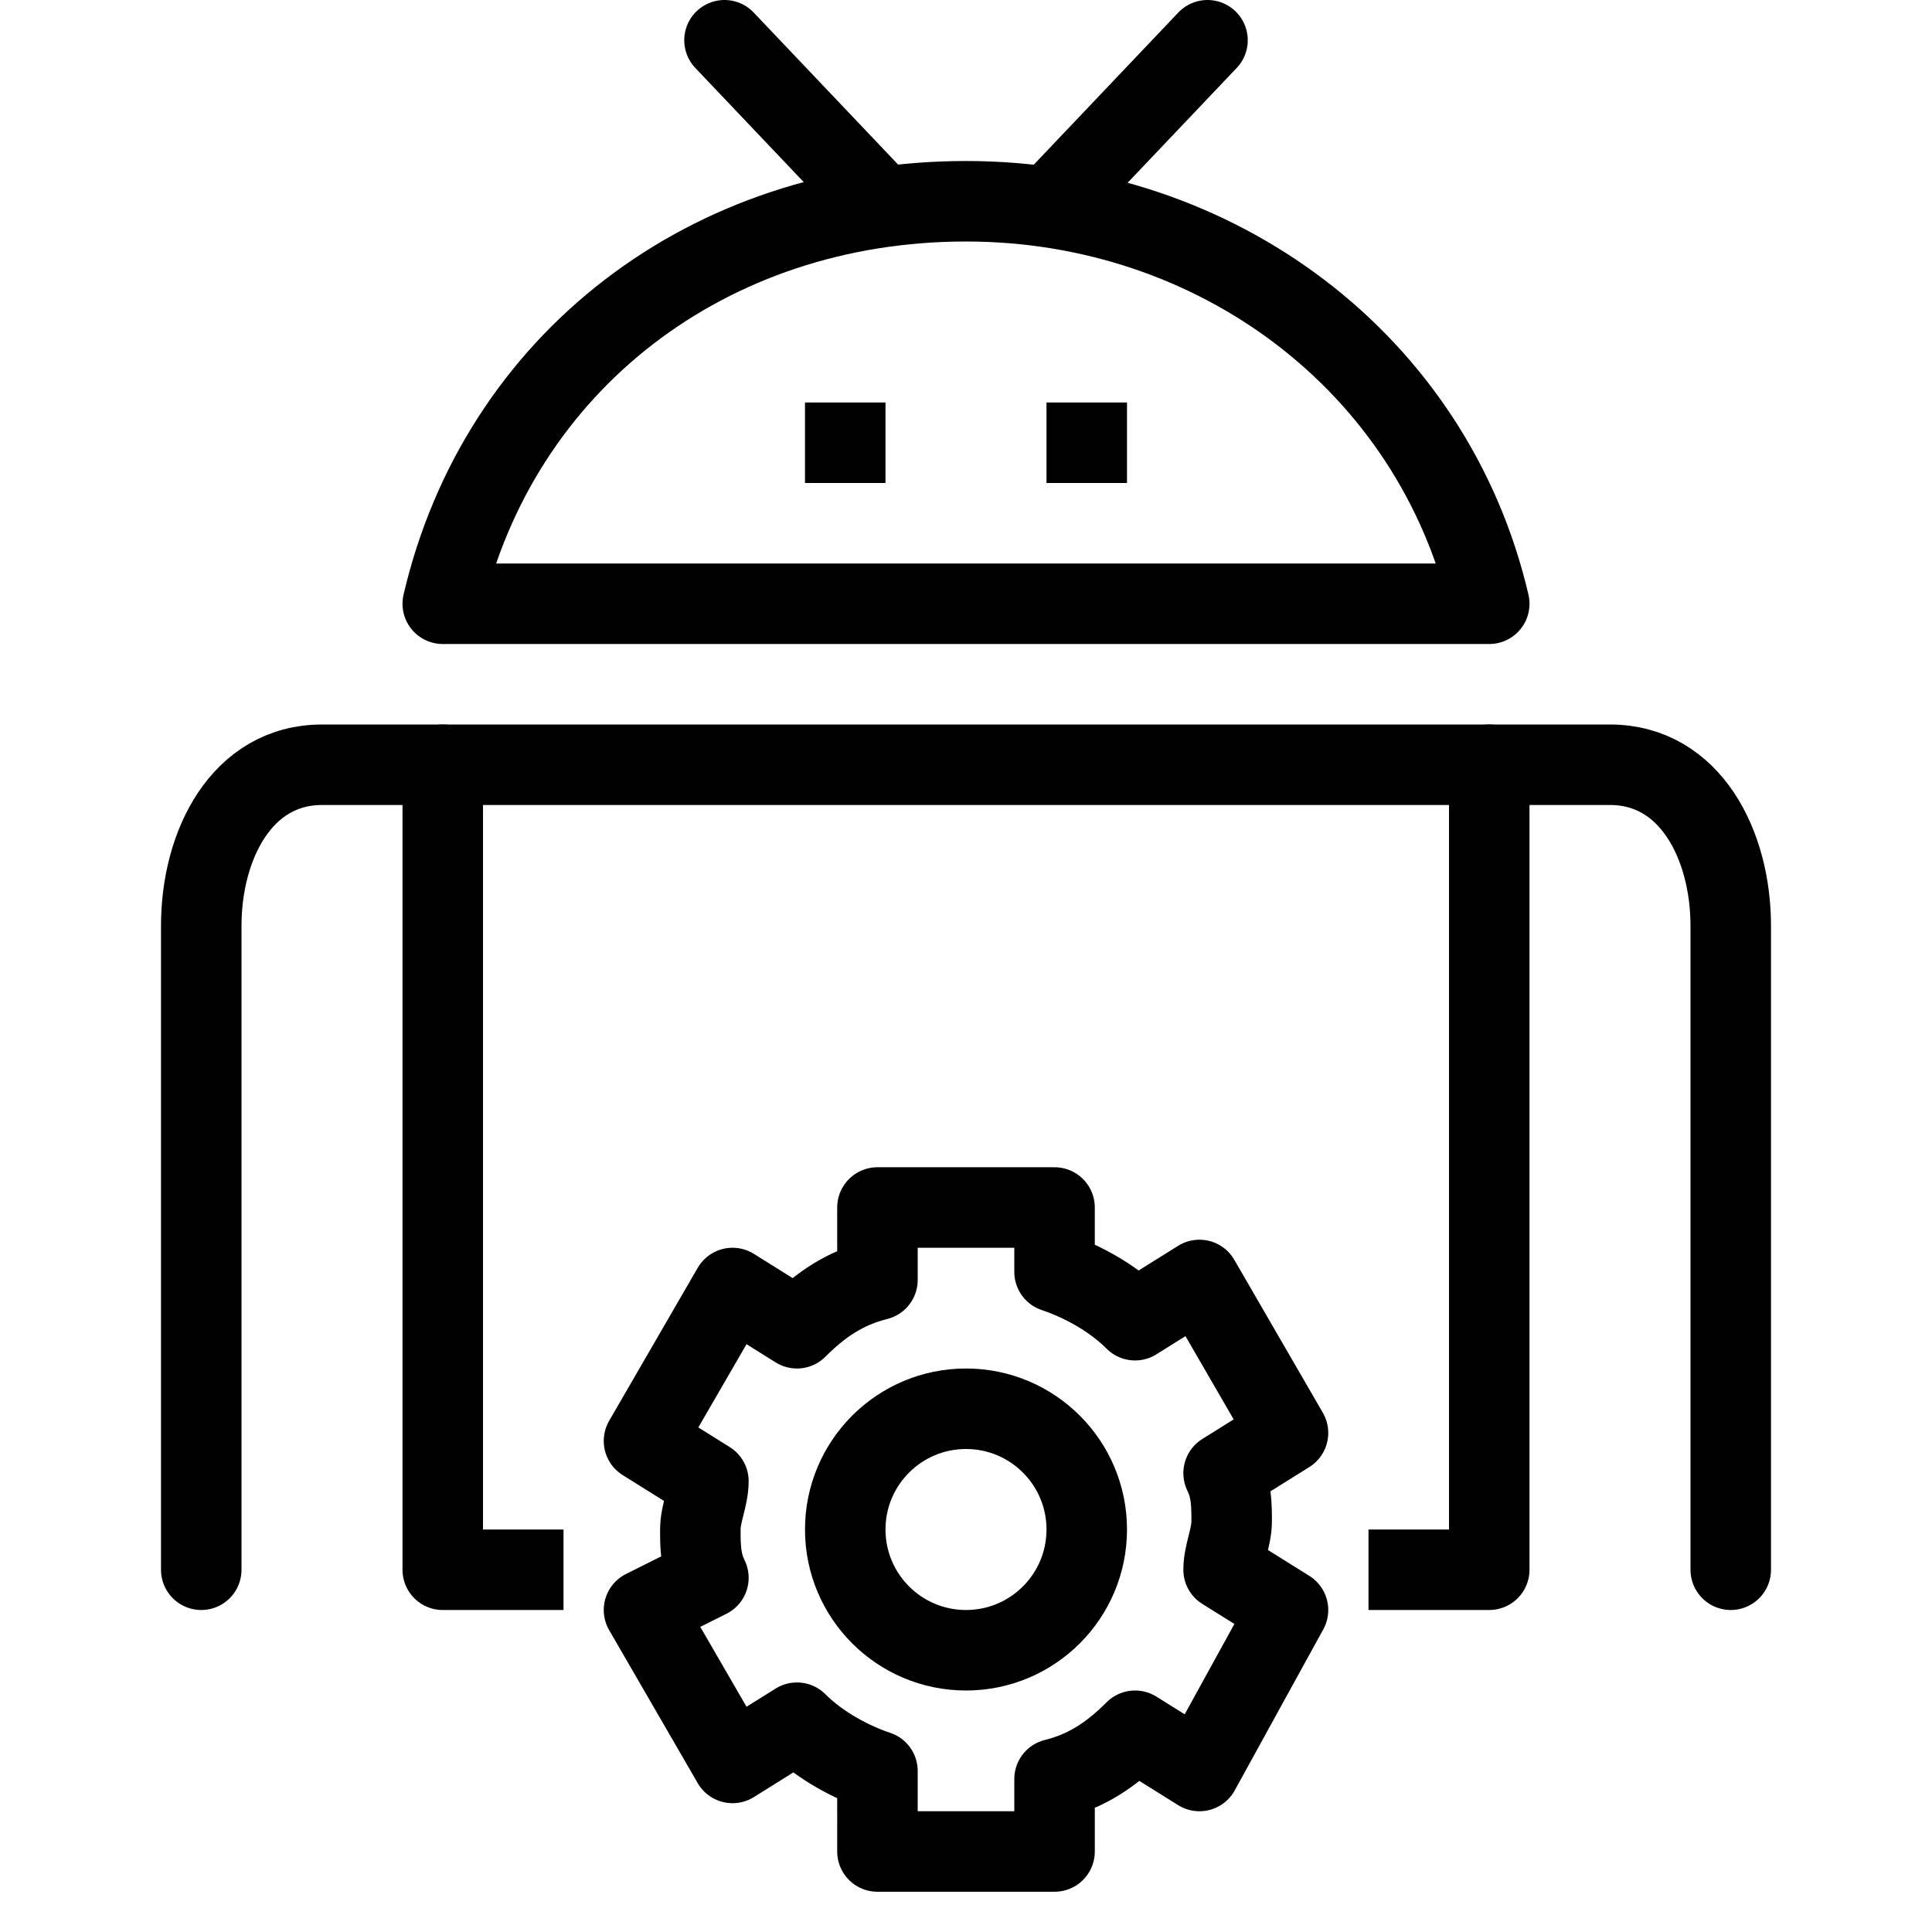 <?xml version="1.0" encoding="utf-8"?>
<!-- Generator: Adobe Illustrator 19.2.0, SVG Export Plug-In . SVG Version: 6.00 Build 0)  -->
<svg version="1.1" id="Outline_Icons" xmlns="http://www.w3.org/2000/svg" xmlns:xlink="http://www.w3.org/1999/xlink" x="0px"
	 y="0px" viewBox="0 0 24 24" style="enable-background:new 0 0 24 24;" xml:space="preserve">
<style type="text/css">
	.st0{fill:none;stroke:#000000;stroke-linejoin:round;stroke-miterlimit:10;}
	.st1{fill:none;stroke:#000000;stroke-linecap:round;stroke-linejoin:round;stroke-miterlimit:10;}
</style>
<g>
	<g>
		<g>
			<path class="st0" d="M10.9,15.9c-0.4,0.1-0.7,0.3-1,0.6l-0.8-0.5L8,17.9l0.8,0.5c0,0.2-0.1,0.4-0.1,0.6c0,0.2,0,0.4,0.1,0.6L8,20
				l1.1,1.9l0.8-0.5c0.3,0.3,0.7,0.5,1,0.6V23h2.2v-0.9c0.4-0.1,0.7-0.3,1-0.6l0.8,0.5L16,20l-0.8-0.5c0-0.2,0.1-0.4,0.1-0.6
				c0-0.2,0-0.4-0.1-0.6l0.8-0.5l-1.1-1.9l-0.8,0.5c-0.3-0.3-0.7-0.5-1-0.6V15h-2.2L10.9,15.9z"/>
		</g>
		<circle class="st0" cx="12" cy="19" r="1.5"/>
	</g>
	<line class="st1" x1="10.9" y1="2.5" x2="9" y2="0.5"/>
	<line class="st1" x1="13.1" y1="2.5" x2="15" y2="0.5"/>
	<path class="st0" d="M18.5,7.5c-0.7-3-3.4-5-6.5-5c-3.2,0-5.8,2-6.5,5H18.5z"/>
	<g>
		<line class="st0" x1="10.5" y1="5" x2="10.5" y2="6"/>
		<line class="st0" x1="13.5" y1="5" x2="13.5" y2="6"/>
	</g>
	<path class="st1" d="M2.5,19.5c0,0,0-7,0-8s0.5-2,1.5-2s1.5,0,1.5,0"/>
	<path class="st1" d="M21.5,19.5c0,0,0-7,0-8s-0.5-2-1.5-2s-1.5,0-1.5,0"/>
	<polyline class="st0" points="17,19.5 18.5,19.5 18.5,9.5 5.5,9.5 5.5,19.5 7,19.5 	"/>
</g>
</svg>
